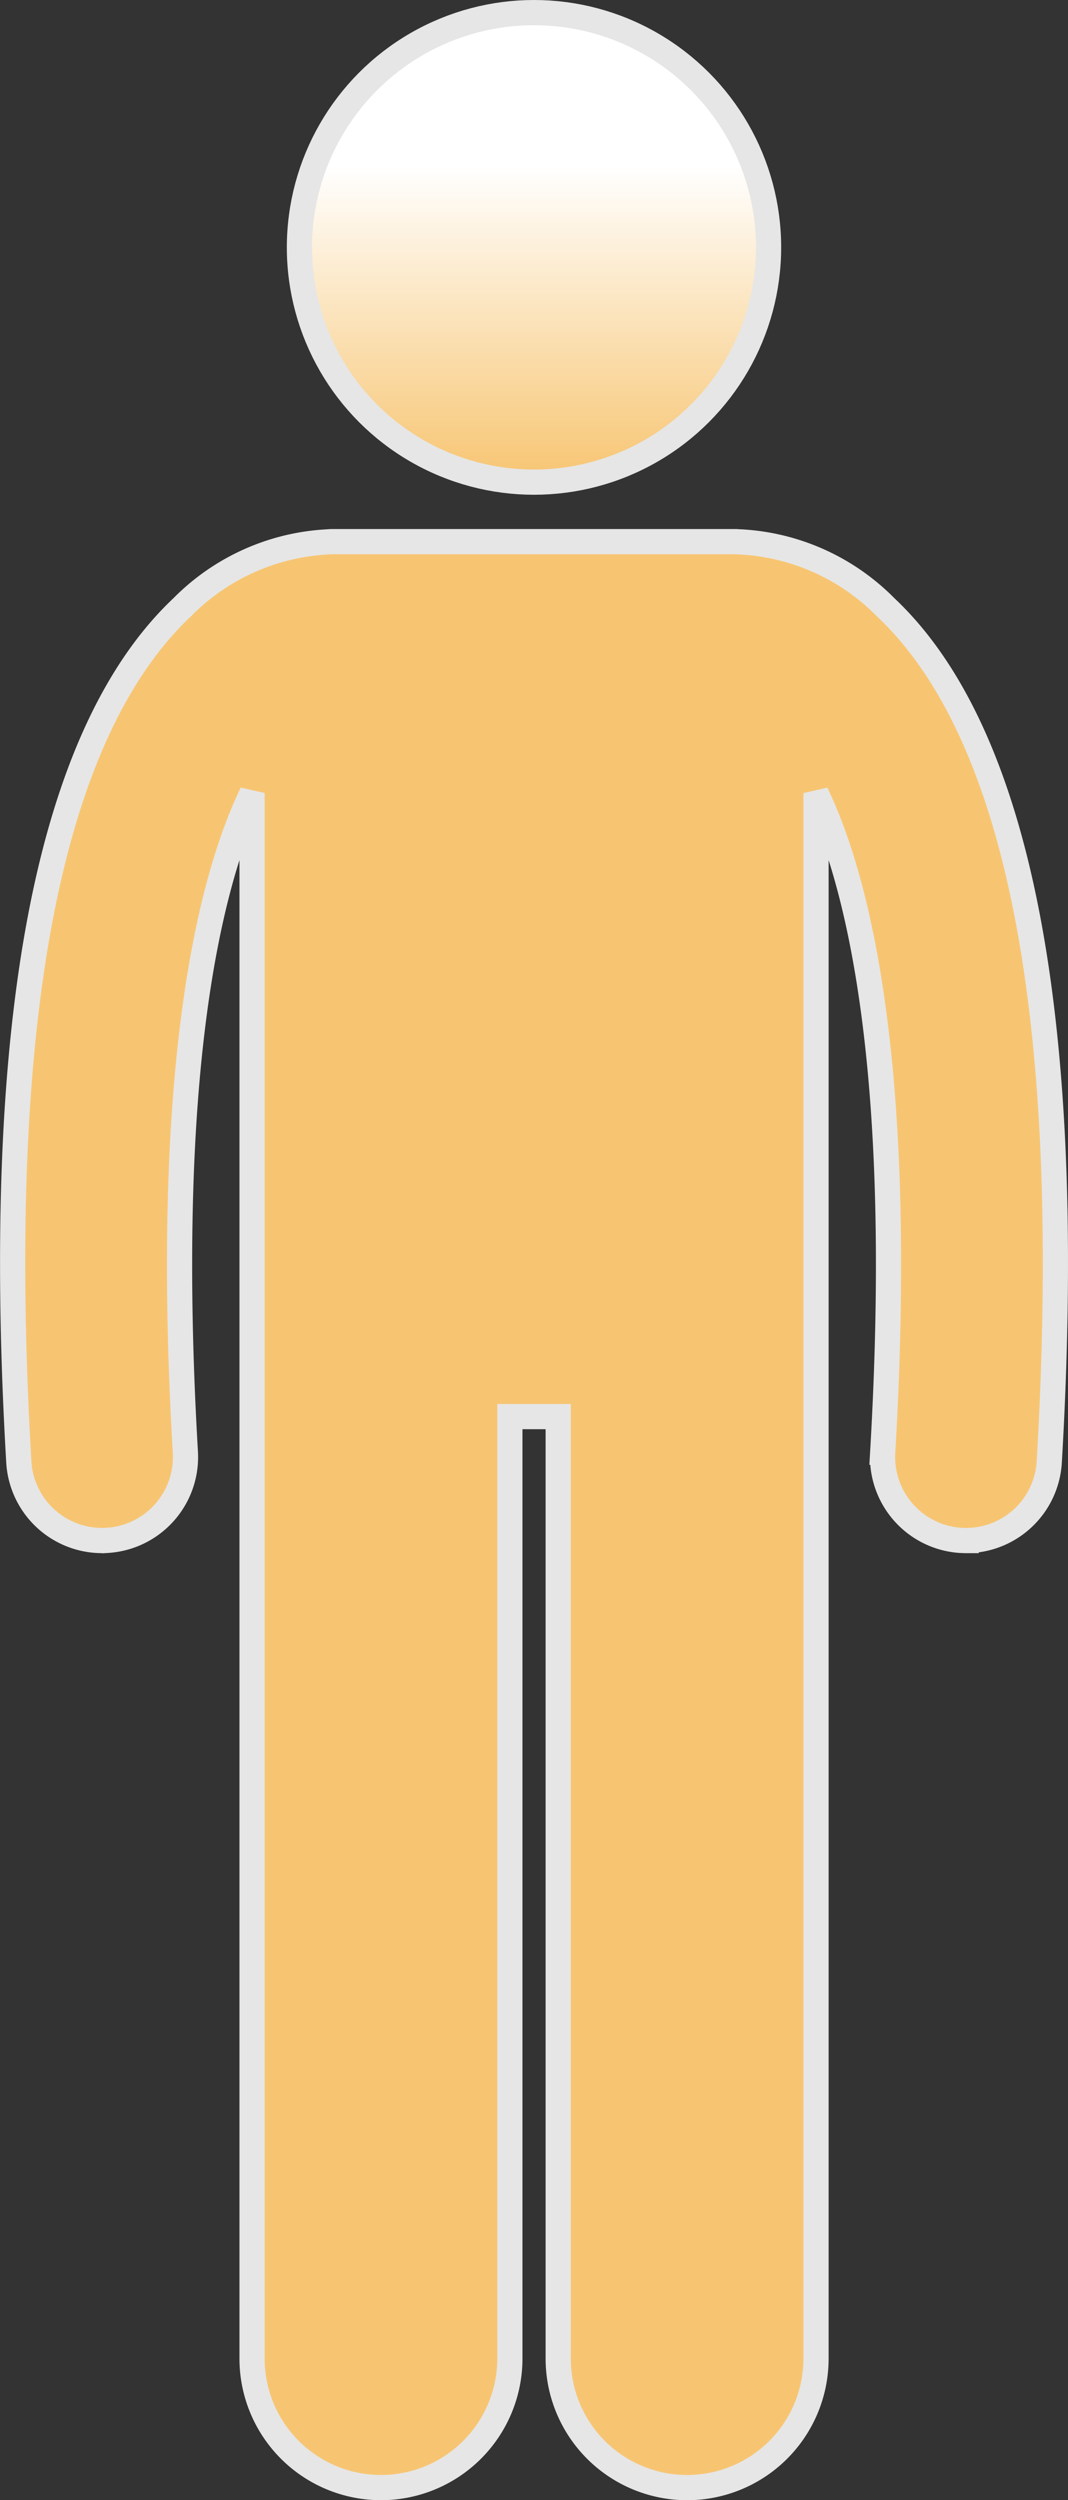 <svg xmlns="http://www.w3.org/2000/svg" xmlns:xlink="http://www.w3.org/1999/xlink" width="42.406" height="99.187" viewBox="0 0 42.406 99.187"><rect x="0" y="0" width="42.406" height="99.187" fill="#333333" stroke="none"/><defs><style>.a{fill:#f7c572;}.a,.b{stroke:#e6e6e6;}.b{fill:url(#a);}</style><linearGradient id="a" x1="0.5" y1="1" x2="0.5" y2="0.325" gradientUnits="objectBoundingBox"><stop offset="0" stop-color="#f7c572"/><stop offset="1" stop-color="#fff"/></linearGradient></defs><g transform="translate(0.502 0.5)"><g transform="translate(0)"><path class="a" d="M34.656,53.294A8.742,8.742,0,0,0,28.9,50.708c-.069,0-.137-.01-.207-.01H12.7c-.071,0-.141.006-.212.011a8.746,8.746,0,0,0-5.747,2.584C1.409,58.308-.778,69.719.245,87.208a3.312,3.312,0,0,0,3.3,3.118c.065,0,.131,0,.2-.006a3.312,3.312,0,0,0,3.113-3.5c-.851-14.547.8-22.3,2.648-26.15v62.108a5.118,5.118,0,0,0,10.237,0V85.409h1.919v37.37a5.118,5.118,0,0,0,10.237,0V60.673c1.85,3.849,3.5,11.6,2.648,26.148a3.312,3.312,0,0,0,3.113,3.5c.066,0,.131.006.2.006a3.312,3.312,0,0,0,3.3-3.118C42.181,69.719,39.993,58.308,34.656,53.294Z" transform="translate(0 -29.71)"/><ellipse class="b" cx="9.314" cy="9.314" rx="9.314" ry="9.314" transform="translate(11.387)"/></g></g></svg>